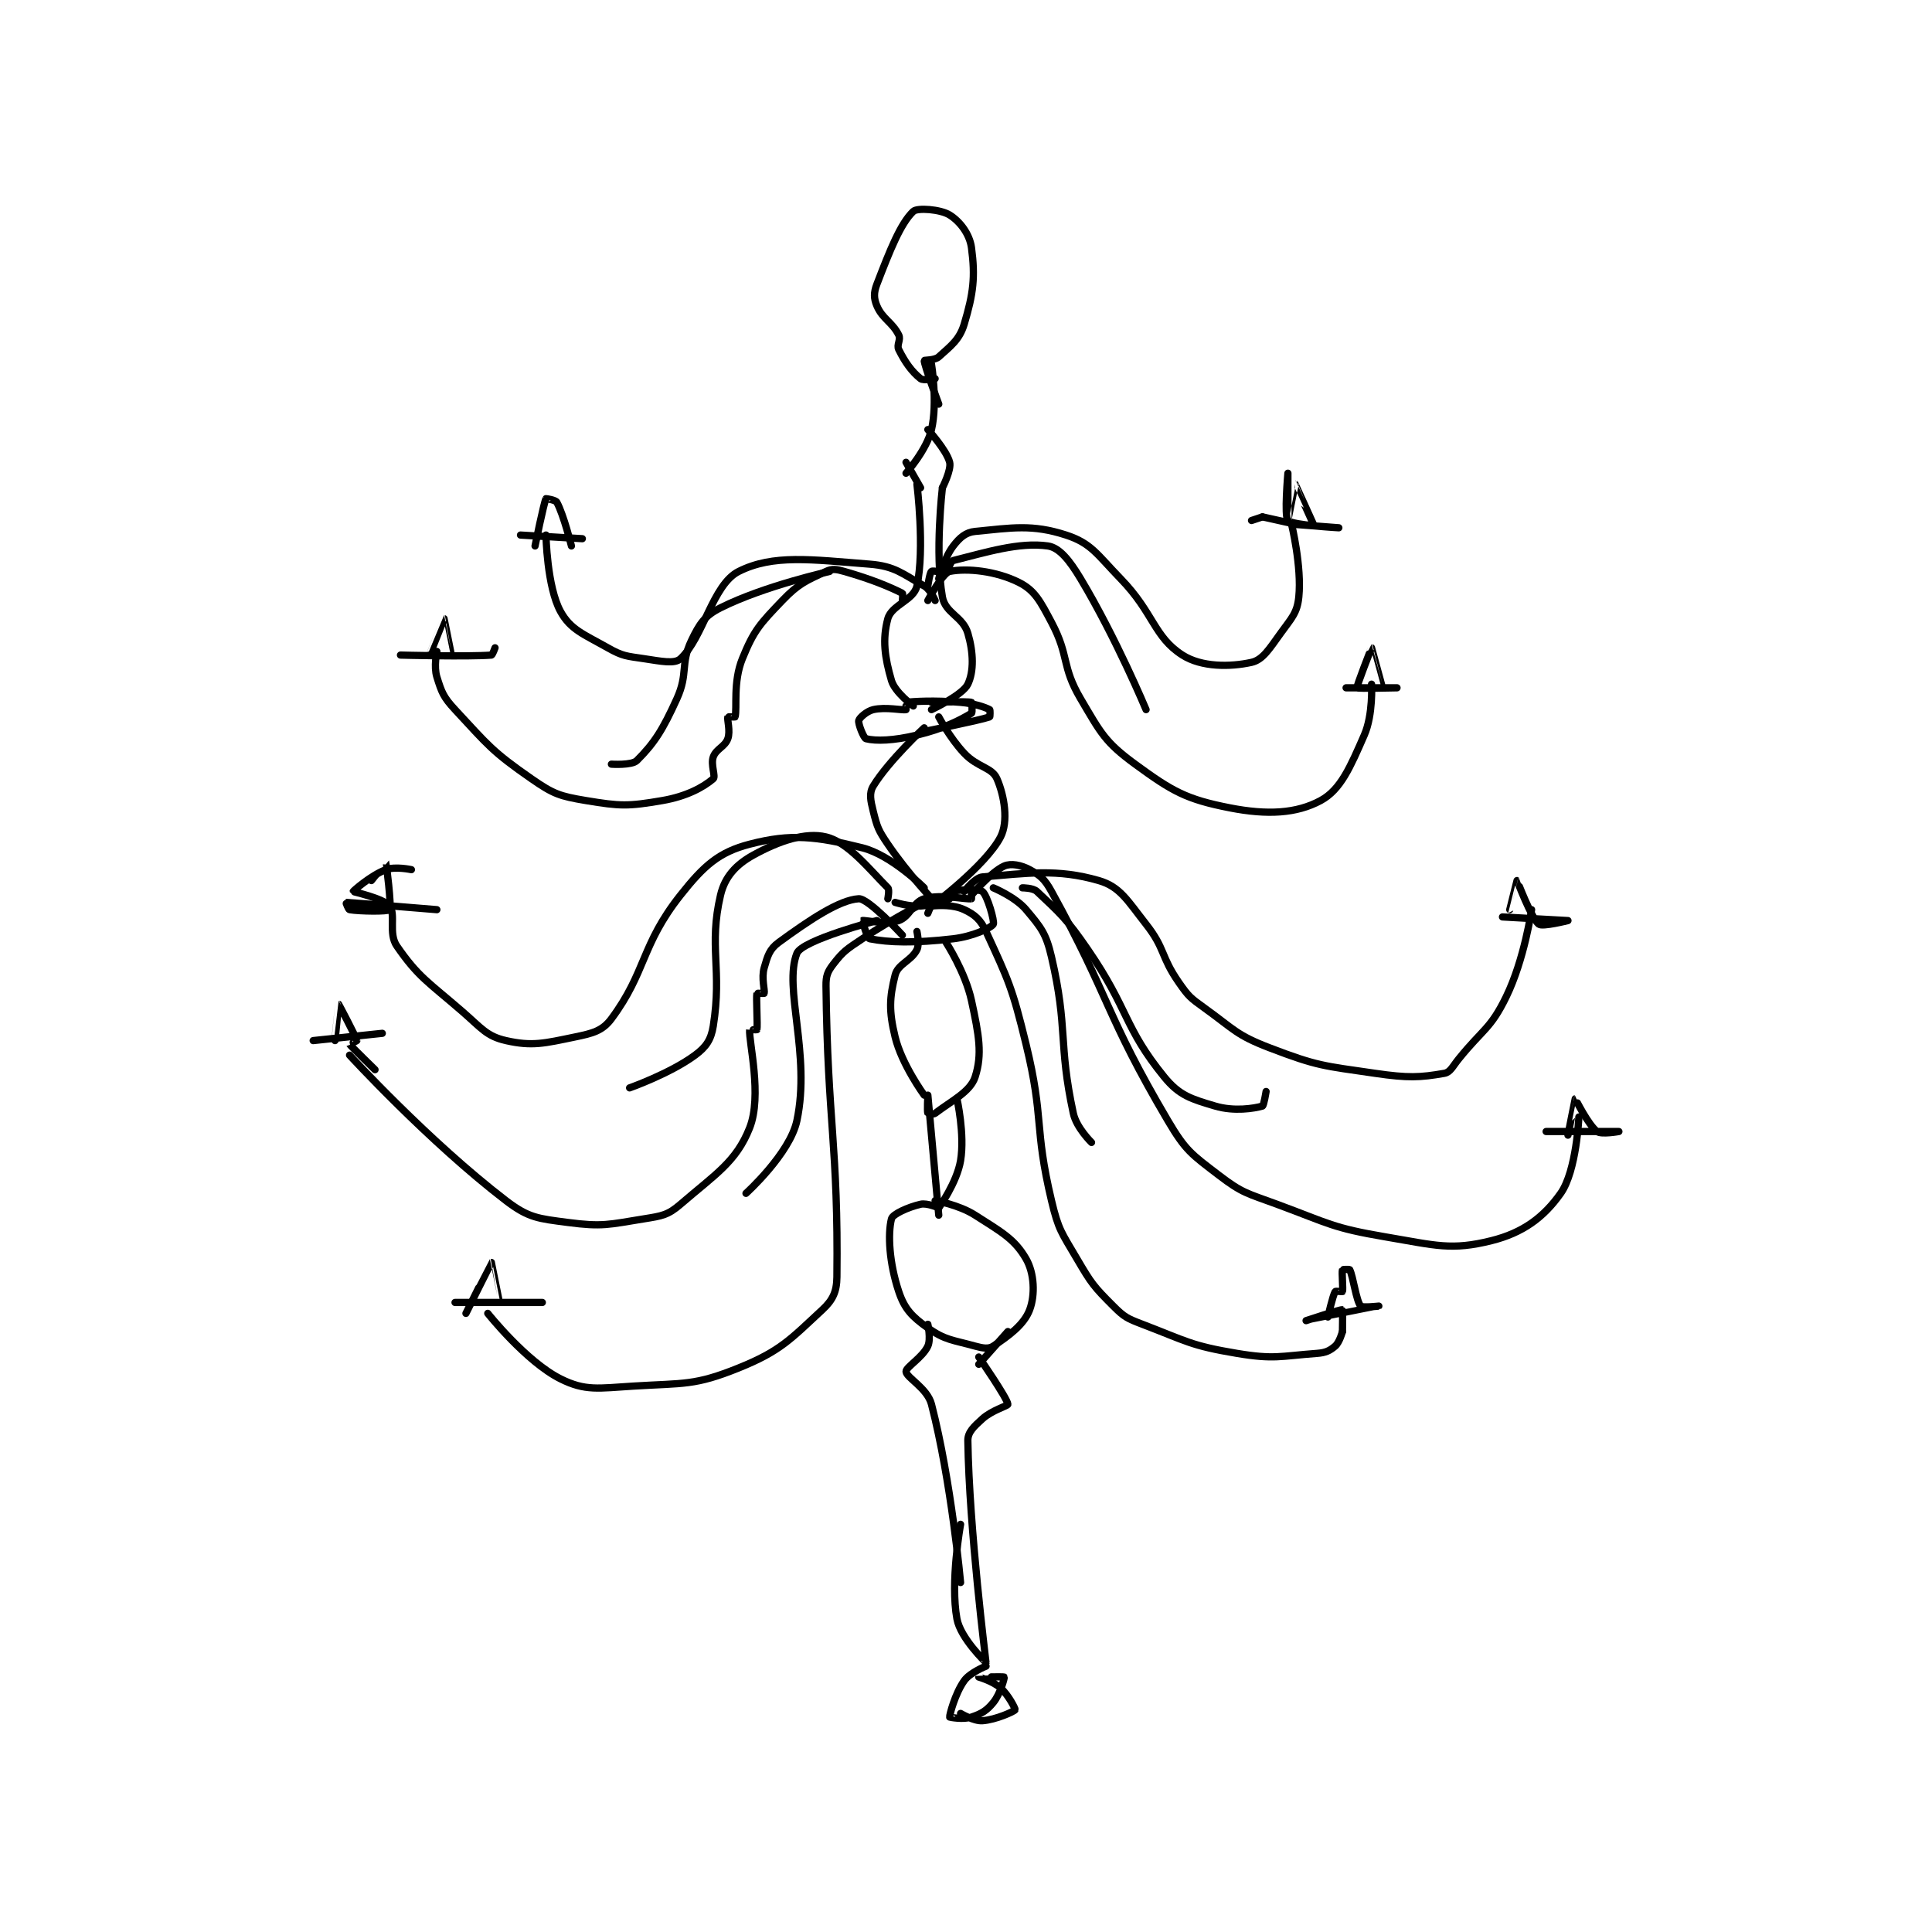 <?xml version="1.0" encoding="utf-8"?>
<!DOCTYPE svg PUBLIC "-//W3C//DTD SVG 1.1//EN" "http://www.w3.org/Graphics/SVG/1.1/DTD/svg11.dtd">
<svg viewBox="0 0 800 800" preserveAspectRatio="xMinYMin meet" xmlns="http://www.w3.org/2000/svg" version="1.1">
<g fill="none" stroke="black" stroke-linecap="round" stroke-linejoin="round" stroke-width="1.992">
<g transform="translate(129.686,87.52) scale(1.506) translate(-101,-19.133)">
<path id="0" d="M267 94.133 C267 94.133 269.207 111.924 267 122.133 C266.154 126.046 260.02 127.345 259 131.133 C257.47 136.816 258.126 141.707 260 148.133 C260.949 151.385 266 155.133 266 155.133 "/>
<path id="1" d="M274 95.133 C274 95.133 271.893 113.091 274 125.133 C274.788 129.639 279.661 130.542 281 135.133 C282.557 140.471 282.682 145.602 281 149.133 C279.587 152.101 271 156.133 271 156.133 "/>
<path id="2" d="M271 154.133 C271 154.133 280.72 153.784 282 154.133 C282.095 154.159 282.311 156.947 282 157.133 C278.785 159.062 274.407 161.345 267 163.133 C260.587 164.681 255.752 164.821 253 164.133 C252.35 163.971 250.79 159.974 251 159.133 C251.187 158.386 253.196 156.55 255 156.133 C258.461 155.335 262.928 156.372 264 156.133 C264.053 156.122 263.967 154.138 264 154.133 C265.842 153.888 271.777 153.505 279 154.133 C282.936 154.476 285.611 155.439 287 156.133 C287.154 156.21 287.111 158.096 287 158.133 C283.779 159.207 269 162.133 269 162.133 "/>
<path id="3" d="M264 91.133 C264 91.133 269.69 84.747 271 79.133 C272.729 71.721 271 61.133 271 61.133 "/>
<path id="4" d="M264 88.133 L268 95.133 "/>
<path id="5" d="M274 95.133 C274 95.133 276.519 90.209 276 88.133 C275.162 84.78 270 79.133 270 79.133 "/>
<path id="6" d="M273 120.133 C273 120.133 274.517 114.361 277 111.133 C278.771 108.831 280.411 107.384 283 107.133 C293.095 106.156 298.669 105.101 308 108.133 C314.963 110.396 316.519 113.45 323 120.133 C332.151 129.571 332.132 136.106 340 141.133 C345.246 144.485 353.133 144.437 359 143.133 C362.091 142.446 363.896 139.431 367 135.133 C370.067 130.887 371.557 129.559 372 125.133 C372.835 116.787 370 105.133 370 105.133 "/>
<path id="7" d="M370 105.133 C370 105.133 383 106.133 383 106.133 C383 106.133 370.224 105.445 369 104.133 C367.944 103.002 369 91.133 369 91.133 C369 91.133 369 104.133 369 104.133 C369 104.134 370.998 94.133 371 94.133 C371.029 94.137 376 105.133 376 105.133 "/>
<path id="8" d="M371 105.133 L362 103.133 "/>
<path id="9" d="M362 103.133 L359 104.133 "/>
<path id="10" d="M270 126.133 C270 126.133 274.032 118.527 276 118.133 C280.765 117.18 288.749 118.008 295 121.133 C299.421 123.344 300.896 126.291 304 132.133 C308.966 141.481 306.674 144.103 312 153.133 C317.559 162.56 318.693 165.055 327 171.133 C337.256 178.638 341.044 180.789 353 183.133 C363.376 185.168 371.385 184.709 378 181.133 C383.512 178.154 386.139 171.959 390 163.133 C392.47 157.487 392 149.133 392 149.133 "/>
<path id="11" d="M385 150.133 C385 150.133 399 150.133 399 150.133 C399 150.133 388.172 150.403 388 150.133 C387.793 149.807 391.983 139.133 392 139.133 C392.013 139.133 395 150.133 395 150.133 "/>
<path id="12" d="M165 108.133 C165 108.133 165.268 122.329 169 129.133 C171.756 134.159 175.388 135.396 182 139.133 C186.146 141.477 187.103 141.399 192 142.133 C196.686 142.836 200.369 143.639 202 142.133 C208.224 136.388 210.832 121.717 218 118.133 C227.472 113.397 237.815 114.864 254 116.133 C260.986 116.681 262.979 118.788 269 122.133 C270.715 123.086 272 126.133 272 126.133 "/>
<path id="13" d="M158 108.133 L175 109.133 "/>
<path id="14" d="M162 111.133 C162 111.133 164.406 99.321 165 98.133 C165.02 98.092 167.651 98.484 168 99.133 C169.891 102.644 172 111.133 172 111.133 "/>
<path id="15" d="M263 126.133 C263 126.133 263.183 124.225 263 124.133 C259.531 122.399 254.676 120.326 247 118.133 C244.833 117.514 243.717 117.325 242 118.133 C236.585 120.681 234.529 121.408 230 126.133 C223.836 132.565 222.18 134.305 219 142.133 C216.388 148.563 217.613 155.681 217 158.133 C216.981 158.208 215.025 158.058 215 158.133 C214.775 158.808 215.764 162.032 215 164.133 C214.178 166.393 211.822 166.873 211 169.133 C210.236 171.234 211.72 174.516 211 175.133 C208.32 177.431 203.721 179.981 197 181.133 C187.608 182.743 185.499 182.716 176 181.133 C168.763 179.927 167.069 179.348 161 175.133 C150.173 167.615 149.093 165.926 140 156.133 C136.778 152.663 136.32 151.358 135 147.133 C134.125 144.333 135 140.133 135 140.133 "/>
<path id="16" d="M125 141.133 C125 141.133 143.493 141.634 150 141.133 C150.3 141.11 151 139.133 151 139.133 "/>
<path id="17" d="M133 141.133 C133 141.133 136.987 131.133 137 131.133 C137.007 131.133 139 141.133 139 141.133 "/>
<path id="18" d="M269 161.133 C269 161.133 259.182 170.264 255 177.133 C253.806 179.094 254.246 181.117 255 184.133 C256.077 188.442 256.369 189.264 259 193.133 C264.577 201.334 272 209.133 272 209.133 "/>
<path id="19" d="M273 158.133 C273 158.133 276.042 163.928 280 168.133 C283.691 172.055 287.622 171.964 289 175.133 C291.075 179.906 292.174 186.907 290 191.133 C285.962 198.986 271 210.133 271 210.133 "/>
<path id="20" d="M261 209.133 C261 209.133 264.799 210.347 268 210.133 C271.755 209.883 274.611 208.828 276 208.133 C276.154 208.056 275.947 206.145 276 206.133 C277.072 205.895 283.753 205.198 285 206.133 C286.351 207.147 288.421 214.449 288 215.133 C287.366 216.163 282.322 218.507 277 219.133 C266.33 220.389 259.199 220.173 254 219.133 C253.322 218.998 251.96 214.158 252 214.133 C252.355 213.911 258.56 215.347 262 214.133 C265.137 213.026 265.877 209.07 269 208.133 C273.614 206.749 280.413 208.378 282 208.133 C282.038 208.128 282 206.133 282 206.133 "/>
<path id="21" d="M280 206.133 C280 206.133 282.95 202.3 285 202.133 C297.292 201.137 305.518 199.816 317 203.133 C322.856 204.825 324.863 208.595 330 215.133 C335.335 221.923 333.974 223.908 339 231.133 C341.68 234.986 342.145 235.358 346 238.133 C354.299 244.108 354.775 245.601 364 249.133 C377.157 254.172 378.71 254.049 393 256.133 C402.044 257.452 405.282 257.302 412 256.133 C413.66 255.845 414.246 254.3 416 252.133 C422.671 243.892 424.706 243.937 429 235.133 C434.044 224.794 436 211.133 436 211.133 "/>
<path id="22" d="M428 213.133 C428 213.133 445.999 214.133 446 214.133 C446 214.133 438.99 215.912 438 215.133 C435.882 213.469 432.07 203.168 432 203.133 C431.988 203.127 430 211.133 430 211.133 "/>
<path id="23" d="M282 207.133 C282 207.133 287.447 200.688 291 199.133 C292.865 198.317 295.633 198.859 298 200.133 C300.898 201.694 302.13 202.738 304 206.133 C320.204 235.557 318.784 239.94 336 269.133 C340.89 277.426 342.466 278.357 350 284.133 C356.539 289.147 357.784 289.097 366 292.133 C380.445 297.472 381.176 298.621 396 301.133 C409.716 303.458 413.976 304.889 425 302.133 C433.532 300 439.288 295.808 444 289.133 C448.376 282.934 449 268.133 449 268.133 "/>
<path id="24" d="M440 272.133 C440 272.133 460 272.133 460 272.133 C460 272.133 455.16 273.003 454 272.133 C451.535 270.284 448.051 263.127 448 263.133 C447.966 263.138 446 273.133 446 273.133 "/>
<path id="25" d="M270 212.133 C270 212.133 270.731 210.16 271 210.133 C272.995 209.934 276.918 209.695 280 211.133 C282.865 212.47 284.496 213.861 286 217.133 C292.191 230.607 293.195 232.491 297 248.133 C302.051 268.898 299.14 270.651 304 291.133 C305.922 299.233 306.743 299.871 311 307.133 C314.994 313.947 315.606 314.739 321 320.133 C324.049 323.182 324.82 323.535 329 325.133 C341.253 329.818 342.284 331.014 355 333.133 C365.235 334.839 366.829 333.887 377 333.133 C379.38 332.957 380.523 332.4 382 331.133 C383.194 330.11 384 327.133 384 327.133 "/>
<path id="26" d="M384 327.133 C384 327.133 384.105 321.165 384 321.133 C383.47 320.974 374 324.133 374 324.133 C374 324.133 393.999 320.134 394 320.133 C394 320.133 389.404 320.639 389 320.133 C387.747 318.567 386.953 312.039 386 310.133 C385.917 309.968 384.025 310.058 384 310.133 C383.775 310.808 384.225 315.458 384 316.133 C383.975 316.208 382.1 315.958 382 316.133 C381.288 317.38 380 323.133 380 323.133 "/>
<path id="27" d="M269 205.133 C269 205.133 260.01 196.136 252 194.133 C239.327 190.965 232.474 190.15 221 193.133 C212.549 195.331 208.449 198.988 202 207.133 C191.11 220.889 192.612 228.206 183 241.133 C180.516 244.474 177.859 245.128 173 246.133 C164.542 247.883 161.249 248.77 154 247.133 C148.669 245.93 147.302 243.728 142 239.133 C132.591 230.979 129.9 229.688 124 221.133 C121.599 217.651 123.802 212.386 122 210.133 C120.284 207.988 112.012 206.25 112 206.133 C111.988 206.015 116.862 201.685 121 200.133 C123.575 199.168 128 200.133 128 200.133 "/>
<path id="28" d="M117 203.133 C117 203.133 120.99 198.117 121 198.133 C121.055 198.222 122.63 210.315 122 211.133 C121.564 211.7 113.802 211.6 111 211.133 C110.66 211.077 109.971 209.133 110 209.133 C110.729 209.133 135 211.133 135 211.133 "/>
<path id="29" d="M263 218.133 C263 218.133 253.66 207.977 251 208.133 C245.708 208.445 237.593 213.854 229 220.133 C226.454 221.994 225.938 223.849 225 227.133 C224.193 229.957 225.231 233.324 225 234.133 C224.981 234.199 223.01 234.085 223 234.133 C222.76 235.335 223.24 242.931 223 244.133 C222.99 244.181 221.001 244.115 221 244.133 C220.751 247.49 224.503 262.284 221 271.133 C217.3 280.481 211.588 283.868 202 292.133 C198.525 295.129 196.907 295.342 192 296.133 C182.246 297.707 180.513 298.385 171 297.133 C162.891 296.066 160.25 295.925 154 291.133 C132.685 274.791 111 251.133 111 251.133 "/>
<path id="30" d="M101 247.133 L120 245.133 "/>
<path id="31" d="M107 247.133 C107 247.133 107.997 237.133 108 237.133 C108.015 237.133 112.639 245.811 113 247.133 C113.014 247.186 110.993 248.123 111 248.133 C111.299 248.611 118 255.133 118 255.133 "/>
<path id="32" d="M271 208.133 C271 208.133 260.945 213.17 252 219.133 C247.697 222.002 246.757 222.549 244 226.133 C242.42 228.187 241.967 229.333 242 232.133 C242.436 269.632 245.405 276.131 245 312.133 C244.954 316.205 243.857 318.488 241 321.133 C232.24 329.244 229.503 332.488 218 337.133 C205.889 342.024 203.073 341.272 189 342.133 C179.455 342.718 175.851 343.559 169 340.133 C159.54 335.403 149 322.133 149 322.133 "/>
<path id="33" d="M140 319.133 L164 319.133 "/>
<path id="34" d="M143 322.133 C143 322.133 149.939 308.161 150 308.133 C150.011 308.128 152 318.133 152 318.133 "/>
<path id="35" d="M267 217.133 C267 217.133 267.774 220.586 267 222.133 C265.452 225.228 261.774 226.038 261 229.133 C259.452 235.323 259.254 238.93 261 246.133 C262.843 253.734 269 262.133 269 262.133 "/>
<path id="36" d="M275 220.133 C275 220.133 280.308 228.309 282 236.133 C284.049 245.612 285.023 250.862 283 257.133 C281.675 261.243 276.444 263.715 272 267.133 C271.524 267.499 270.034 267.219 270 267.133 C269.784 266.594 270 262.133 270 262.133 C270 262.133 273 295.133 273 295.133 "/>
<path id="37" d="M273 293.133 C273 293.133 269.812 291.715 268 292.133 C264.609 292.916 260.325 294.835 260 296.133 C258.945 300.352 259.379 308.269 262 316.133 C263.607 320.953 265.648 323.025 270 326.133 C274.762 329.535 276.759 329.4 283 331.133 C285.169 331.736 286.739 331.974 288 331.133 C292.203 328.331 296.452 325.26 298 321.133 C299.534 317.044 299.288 311.099 297 307.133 C293.849 301.671 290.205 299.745 283 295.133 C278.493 292.249 272 291.133 272 291.133 "/>
<path id="38" d="M278 263.133 C278 263.133 280.208 272.884 279 280.133 C277.995 286.163 273 293.133 273 293.133 "/>
<path id="39" d="M270 325.133 C270 325.133 270.883 329.22 270 331.133 C268.562 334.249 263.926 336.946 264 338.133 C264.106 339.825 269.845 342.666 271 347.133 C276.457 368.235 279 396.133 279 396.133 "/>
<path id="40" d="M292 327.133 L284 336.133 "/>
<path id="41" d="M284 334.133 C284 334.133 291.908 345.563 292 347.133 C292.025 347.552 287.613 348.758 285 351.133 C282.678 353.244 280.965 354.771 281 357.133 C281.363 381.424 286.007 418.014 286 418.133 C285.999 418.156 278.983 411.471 278 406.133 C276.116 395.907 279 380.133 279 380.133 "/>
<path id="42" d="M286 419.133 C286 419.133 281.63 420.852 280 423.133 C277.471 426.674 275.913 432.696 276 433.133 C276.011 433.19 279.734 433.889 282 433.133 C284.769 432.21 286.157 431.386 288 429.133 C289.956 426.743 291.104 422.316 291 422.133 C290.921 421.995 284.001 422.13 284 422.133 C284 422.135 287.903 423.246 290 425.133 C292.266 427.173 294.109 430.937 294 431.133 C293.769 431.548 288.709 433.886 285 434.133 C282.635 434.291 279 432.133 279 432.133 "/>
<path id="43" d="M259 208.133 C259 208.133 259.502 205.635 259 205.133 C253.816 199.95 248.124 192.623 242 191.133 C236.363 189.762 229.082 192.226 222 196.133 C217.311 198.721 214.188 202.057 213 207.133 C209.694 221.259 213.479 227.549 211 243.133 C210.4 246.907 209.03 248.894 206 251.133 C199.155 256.192 188 260.133 188 260.133 "/>
<path id="44" d="M256 214.133 C256 214.133 235.458 219.488 234 223.133 C230.232 232.555 237.863 250.923 234 269.133 C232.071 278.227 220 289.133 220 289.133 "/>
<path id="45" d="M288 205.133 C288 205.133 294.035 207.613 297 211.133 C301.125 216.032 302.488 217.621 304 224.133 C308.589 243.9 305.824 247.77 310 267.133 C310.856 271.102 315 275.133 315 275.133 "/>
<path id="46" d="M296 205.133 C296 205.133 298.916 205.11 300 206.133 C306.38 212.159 308.121 213.567 314 222.133 C325.344 238.663 323.826 243.405 335 257.133 C339.16 262.245 342.434 263.188 349 265.133 C354.214 266.678 359.68 265.796 362 265.133 C362.382 265.024 363 261.133 363 261.133 "/>
<path id="47" d="M270 122.133 C270 122.133 270.506 118.529 271 118.133 C271.471 117.757 274.033 118.617 275 118.133 C275.846 117.71 276.092 115.36 277 115.133 C285.909 112.906 295.111 110.006 303 111.133 C306.191 111.589 308.984 115.107 312 120.133 C321.801 136.468 330 156.133 330 156.133 "/>
<path id="48" d="M243 118.133 C243 118.133 225.195 122.036 213 128.133 C208.645 130.311 207.228 132.492 205 137.133 C201.891 143.611 204.178 146.141 201 153.133 C197.076 161.766 194.802 165.331 190 170.133 C188.628 171.505 183 171.133 183 171.133 "/>
<path id="49" d="M272 65.133 C272 65.133 268.781 65.758 268 65.133 C265.58 63.198 263.782 60.697 262 57.133 C261.352 55.837 262.648 54.429 262 53.133 C260.218 49.569 257.55 48.75 256 45.133 C255.12 43.08 255.098 41.478 256 39.133 C259.584 29.814 262.497 22.462 266 19.133 C267.093 18.095 273.448 18.538 276 20.133 C278.793 21.879 281.494 25.338 282 29.133 C283.071 37.163 282.527 41.71 280 50.133 C278.702 54.462 276.318 56.117 273 59.133 C271.927 60.109 269 60.027 269 60.133 C269 61.412 273 72.133 273 72.133 "/>
</g>
</g>
</svg>
